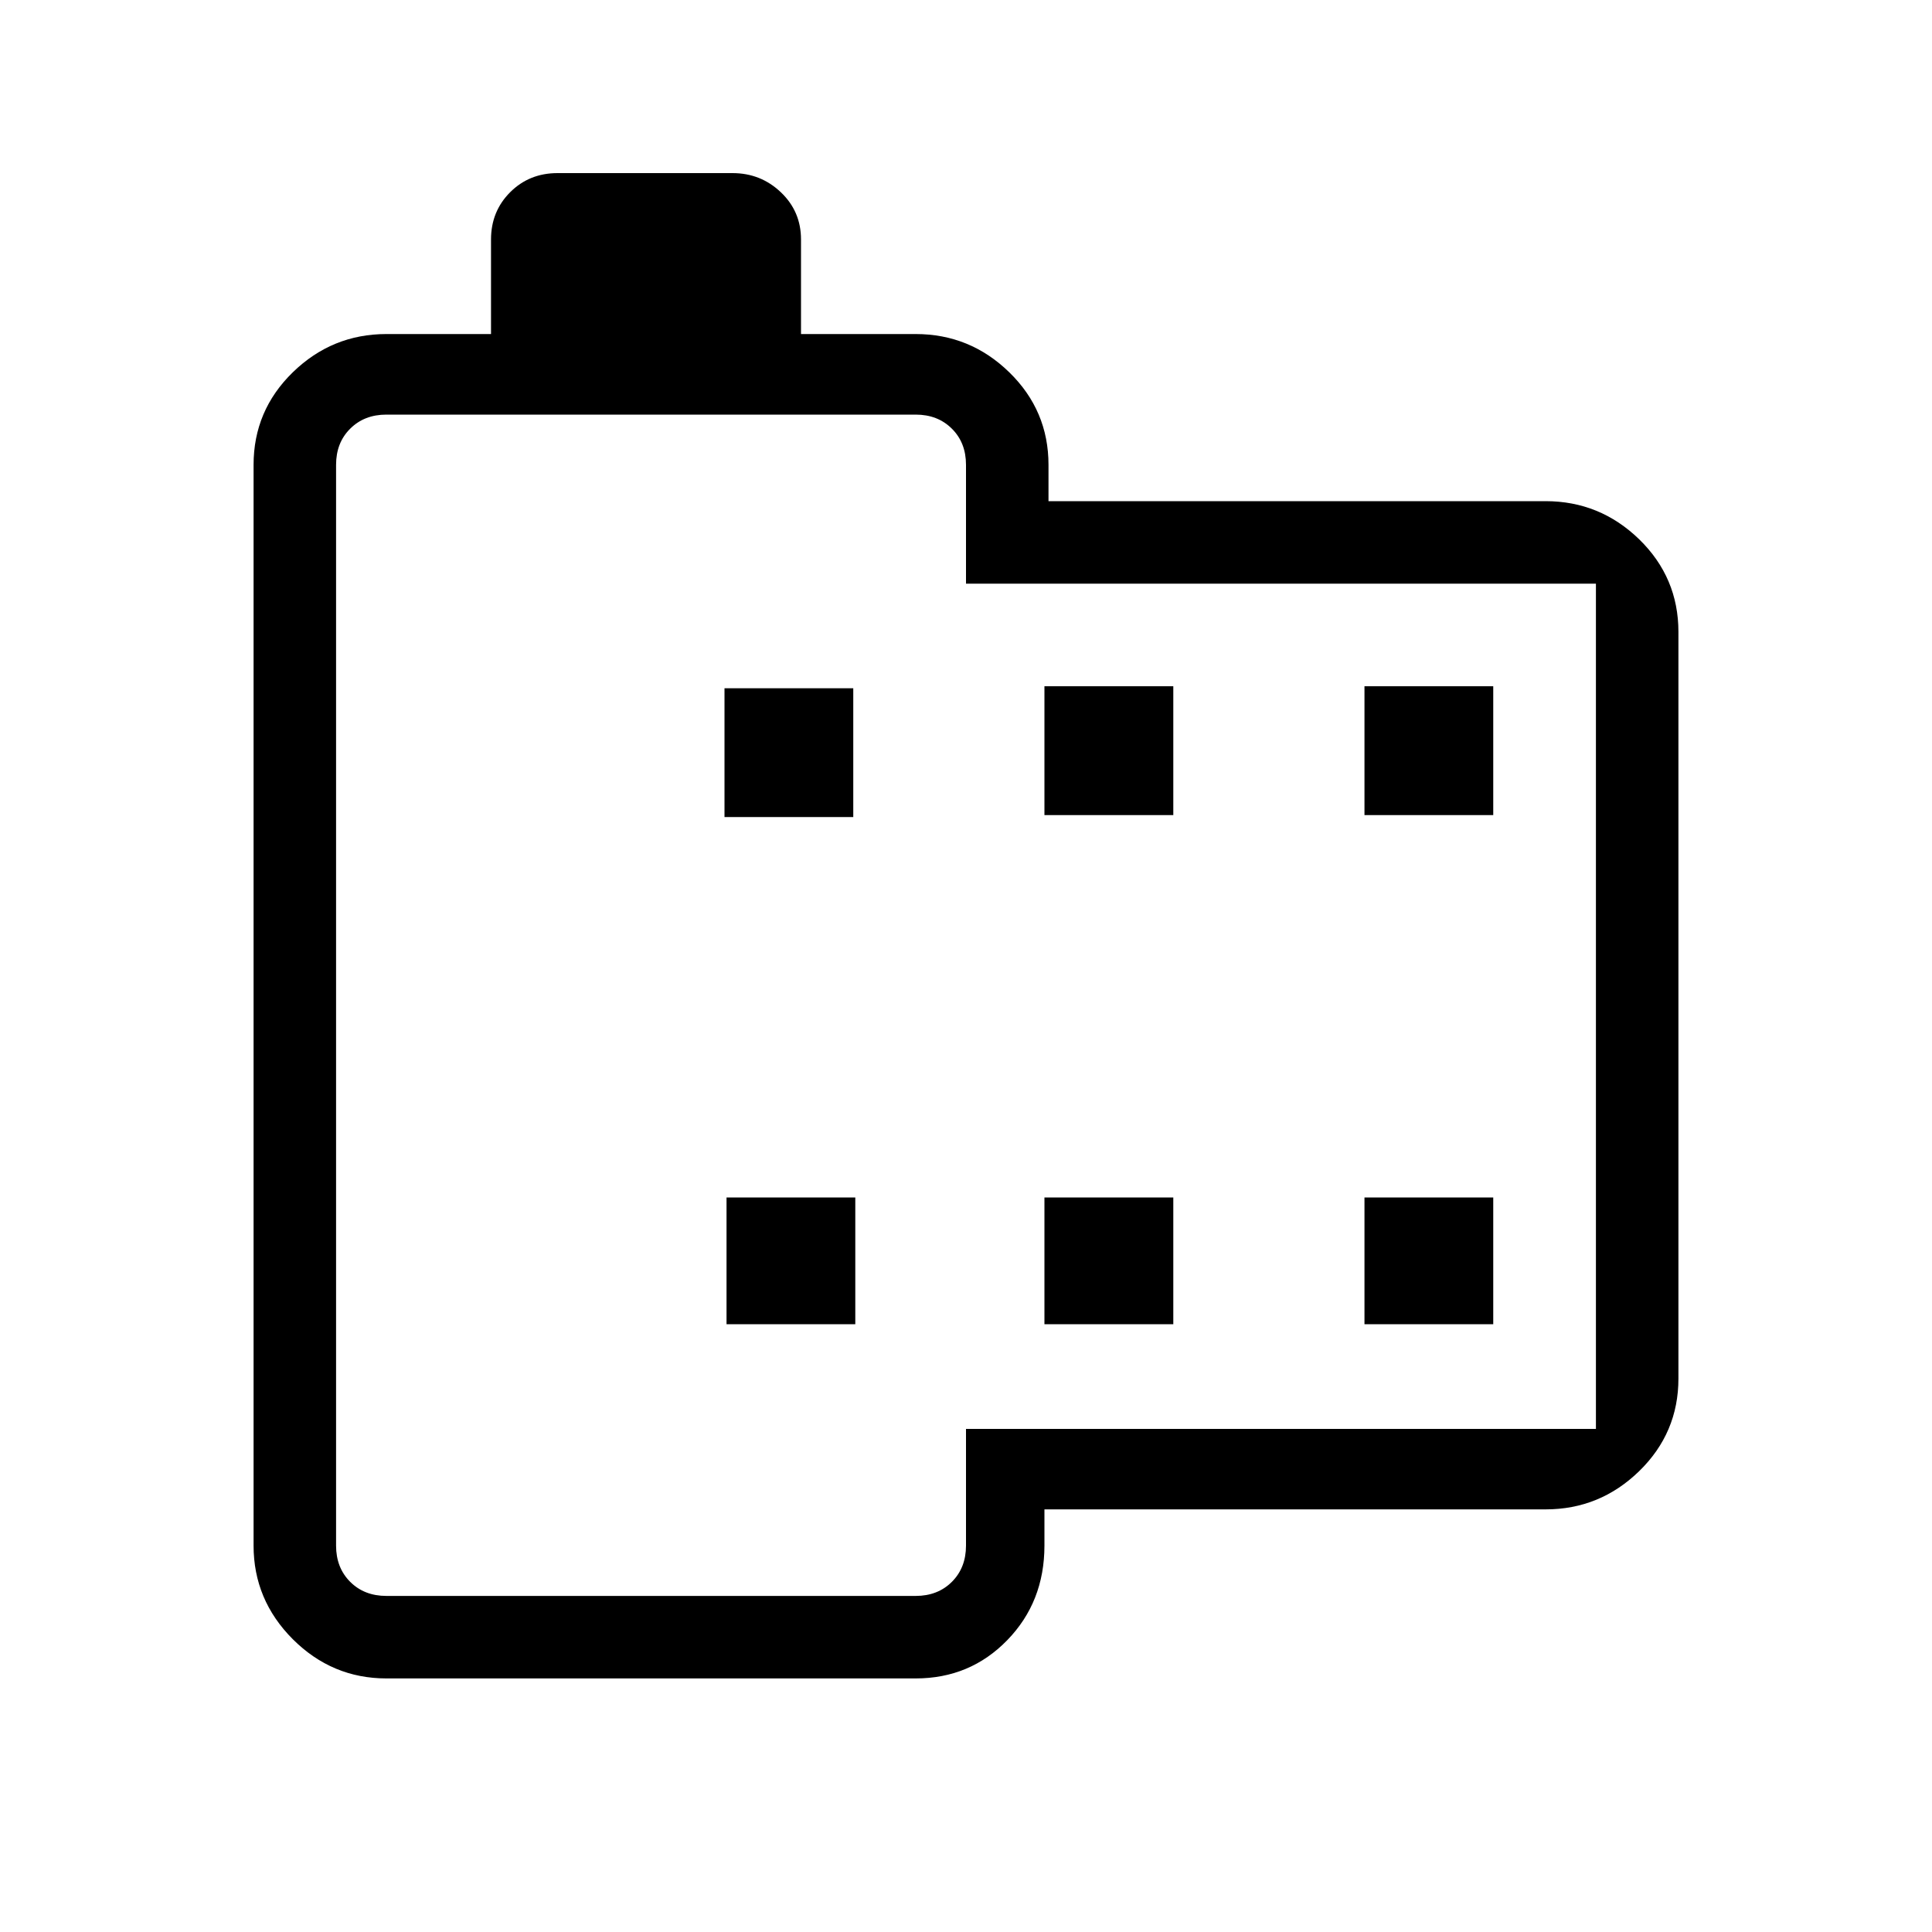 <svg xmlns="http://www.w3.org/2000/svg" height="20" width="20"><path d="M16 15.625H10.812V16Q10.812 16.583 10.427 16.979Q10.042 17.375 9.479 17.375H4Q3.438 17.375 3.031 16.969Q2.625 16.562 2.625 16V4.812Q2.625 4.25 3.031 3.854Q3.438 3.458 4 3.458H5.083V2.479Q5.083 2.188 5.281 1.99Q5.479 1.792 5.771 1.792H7.583Q7.875 1.792 8.083 1.99Q8.292 2.188 8.292 2.479V3.458H9.479Q10.042 3.458 10.448 3.854Q10.854 4.25 10.854 4.812V5.188H16Q16.562 5.188 16.969 5.583Q17.375 5.979 17.375 6.542V14.271Q17.375 14.833 16.969 15.229Q16.562 15.625 16 15.625ZM16.521 14.792V6.042H10V4.812Q10 4.583 9.854 4.438Q9.708 4.292 9.479 4.292H4Q3.771 4.292 3.625 4.438Q3.479 4.583 3.479 4.812V16Q3.479 16.229 3.625 16.375Q3.771 16.521 4 16.521H9.479Q9.708 16.521 9.854 16.375Q10 16.229 10 16V14.792ZM7.521 13.708H8.854V12.396H7.521ZM7.5 8.458H8.833V7.125H7.5ZM10.812 13.708H12.146V12.396H10.812ZM10.812 8.438H12.146V7.104H10.812ZM14.125 13.708H15.458V12.396H14.125ZM14.125 8.438H15.458V7.104H14.125ZM3.479 4.292Q3.479 4.292 3.479 4.438Q3.479 4.583 3.479 4.812V6.042V14.792V16Q3.479 16.229 3.479 16.375Q3.479 16.521 3.479 16.521Q3.479 16.521 3.479 16.375Q3.479 16.229 3.479 16V4.812Q3.479 4.583 3.479 4.438Q3.479 4.292 3.479 4.292Z"/></svg>